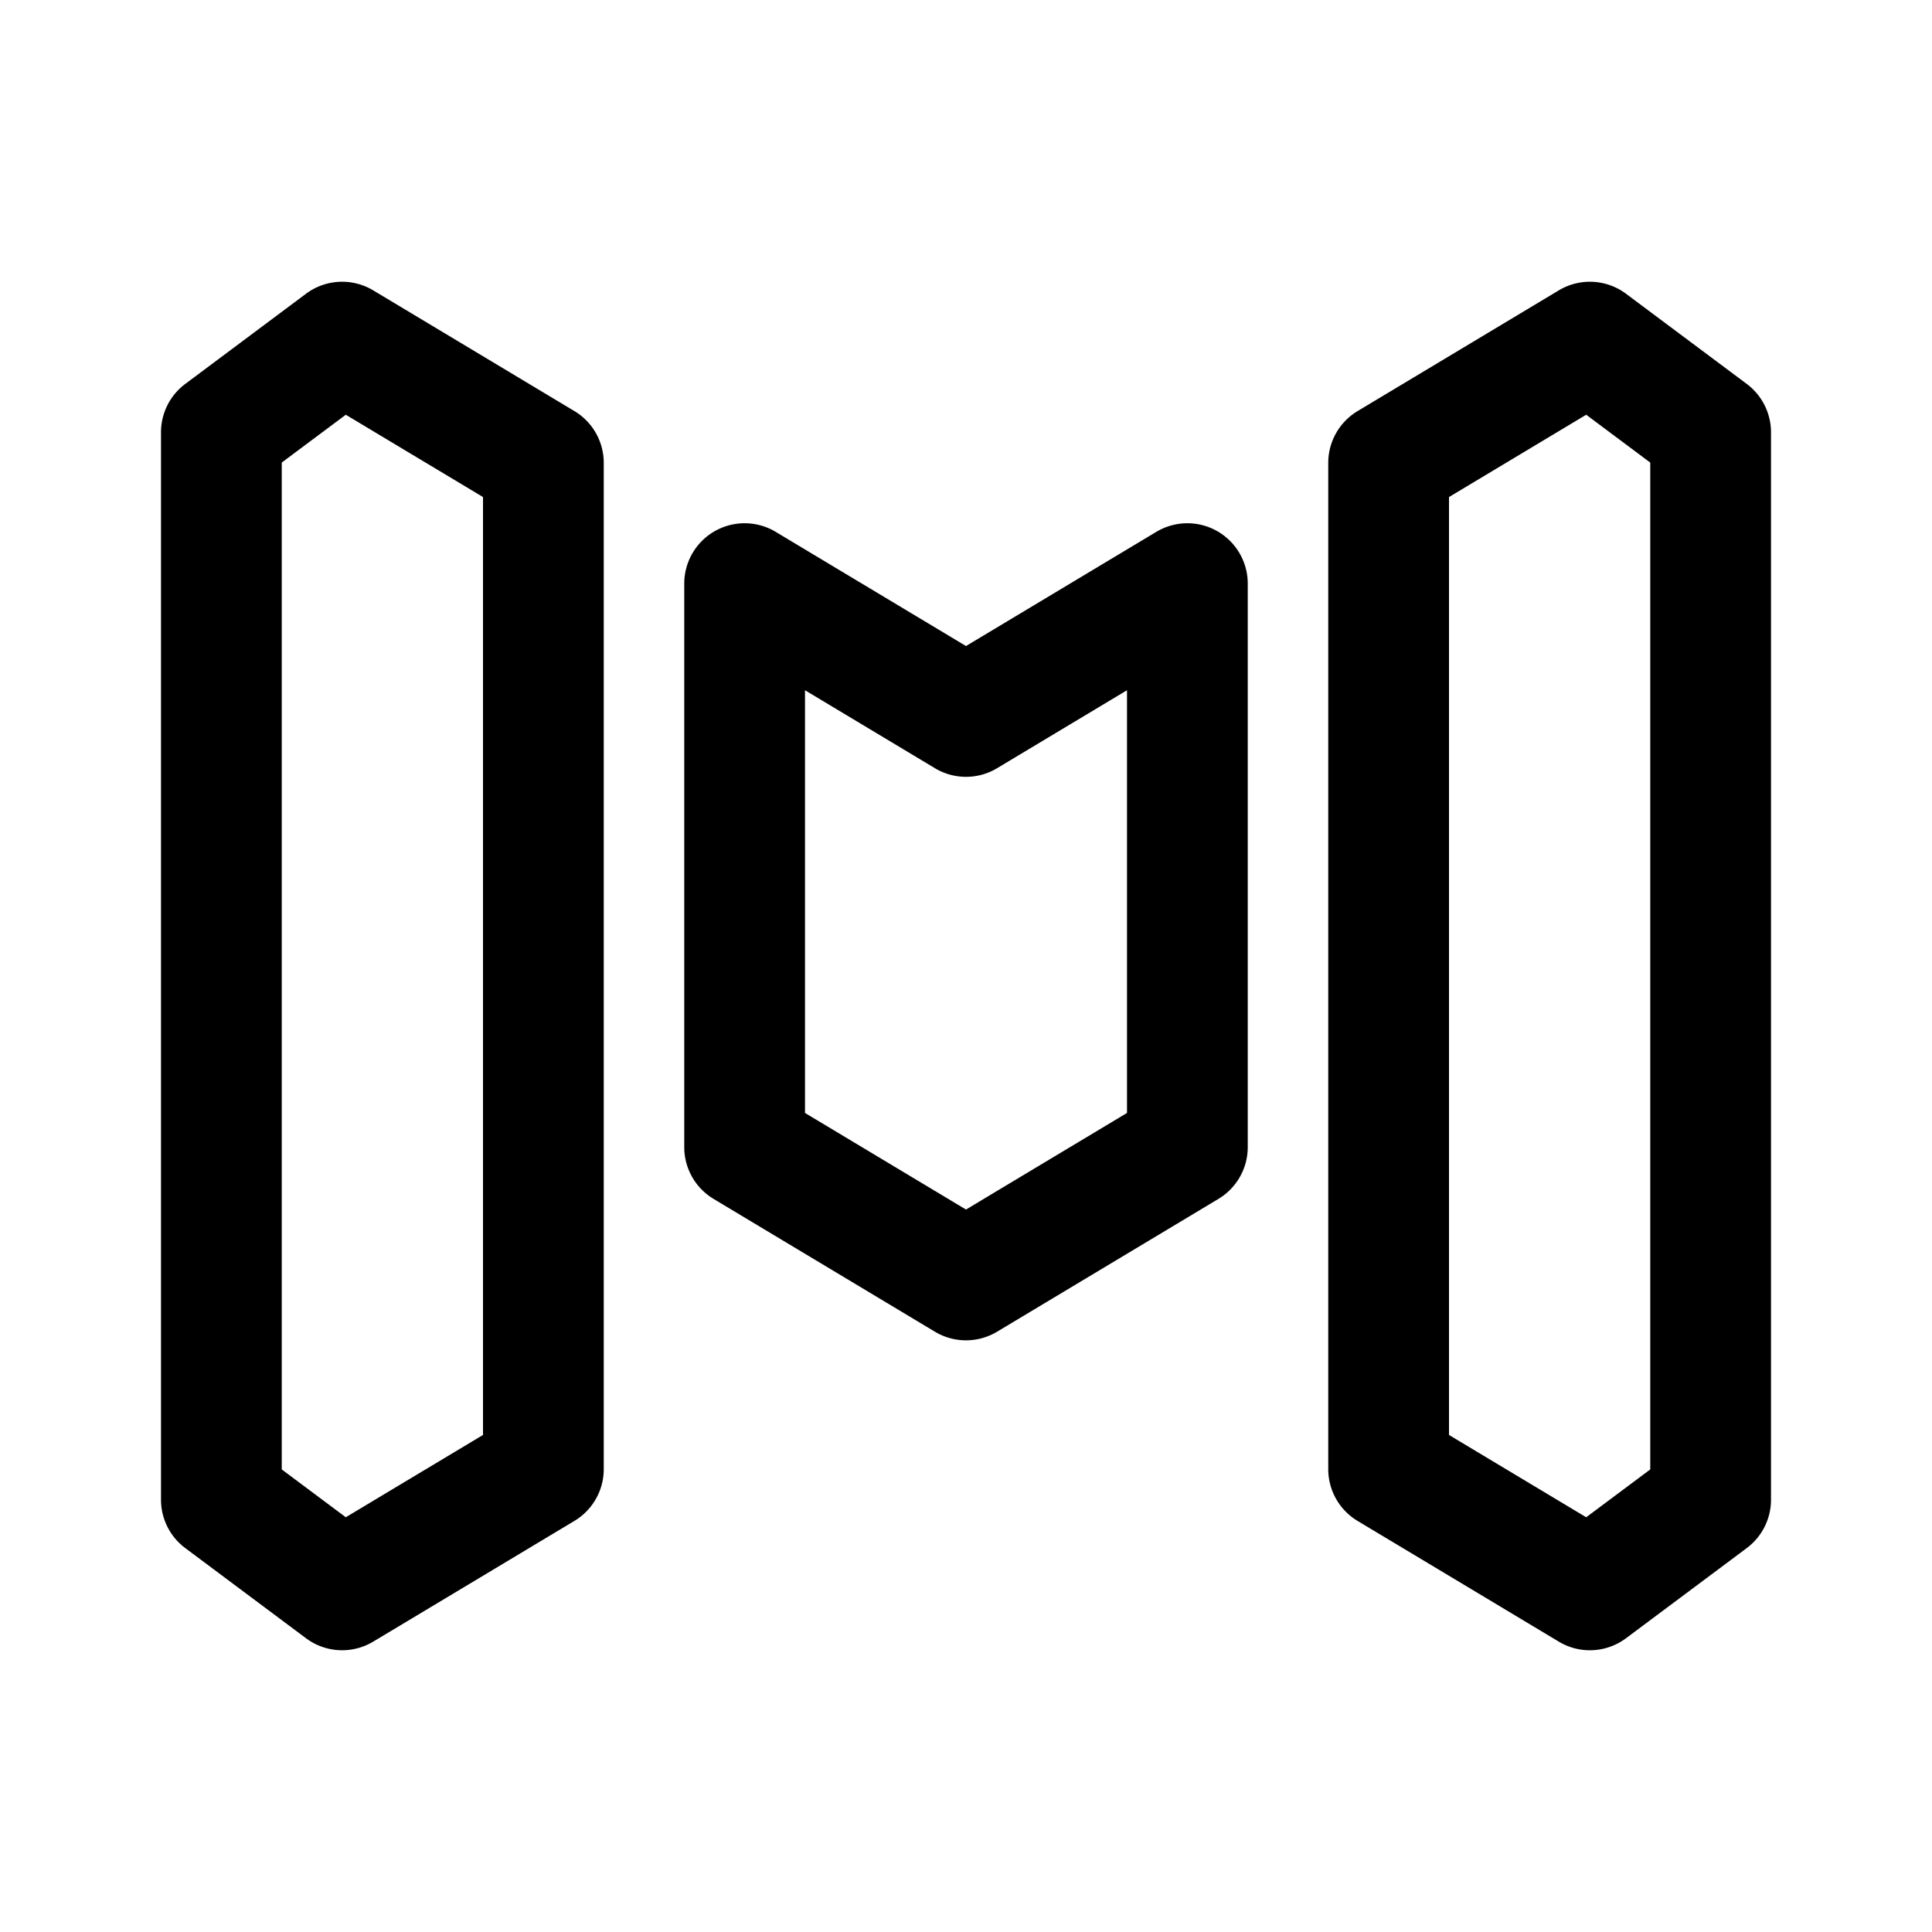 <svg xmlns="http://www.w3.org/2000/svg" width="192" height="192" viewBox="0 0 192 192"><path d="M30.41 29.192a6 6 0 0 1 6.677-.337l20 12A6 6 0 0 1 60 46v100a6 6 0 0 1-2.913 5.145l-20 12a6 6 0 0 1-6.677-.338l-12-8.961a5.998 5.998 0 0 1-2.41-4.807V42.961a6 6 0 0 1 2.41-4.807l12-8.962zm3.955 12.024L28 45.969V146.03l6.365 4.753L48 142.603V49.397zm86.591 11.563A6 6 0 0 1 124 58v56a6 6 0 0 1-2.913 5.145l-22 13.2a6 6 0 0 1-6.174 0l-22-13.2A6 6 0 0 1 68 114V58a6 6 0 0 1 9.087-5.145L96 64.203l18.913-11.348a6 6 0 0 1 6.043-.076zM112 68.597l-12.913 7.748a6 6 0 0 1-6.174 0L80 68.597v42.006l16 9.6 16-9.6V68.597zm42.913-39.742a6 6 0 0 1 6.677.337l12 8.962A6 6 0 0 1 176 42.96v106.08a5.997 5.997 0 0 1-2.41 4.807l-12 8.961a6 6 0 0 1-6.677.338l-20-12A6 6 0 0 1 132 146V46a6 6 0 0 1 2.913-5.145l20-12zM164 45.969l-6.365-4.753L144 49.397v93.206l13.635 8.181 6.365-4.753V45.969z"/></svg>